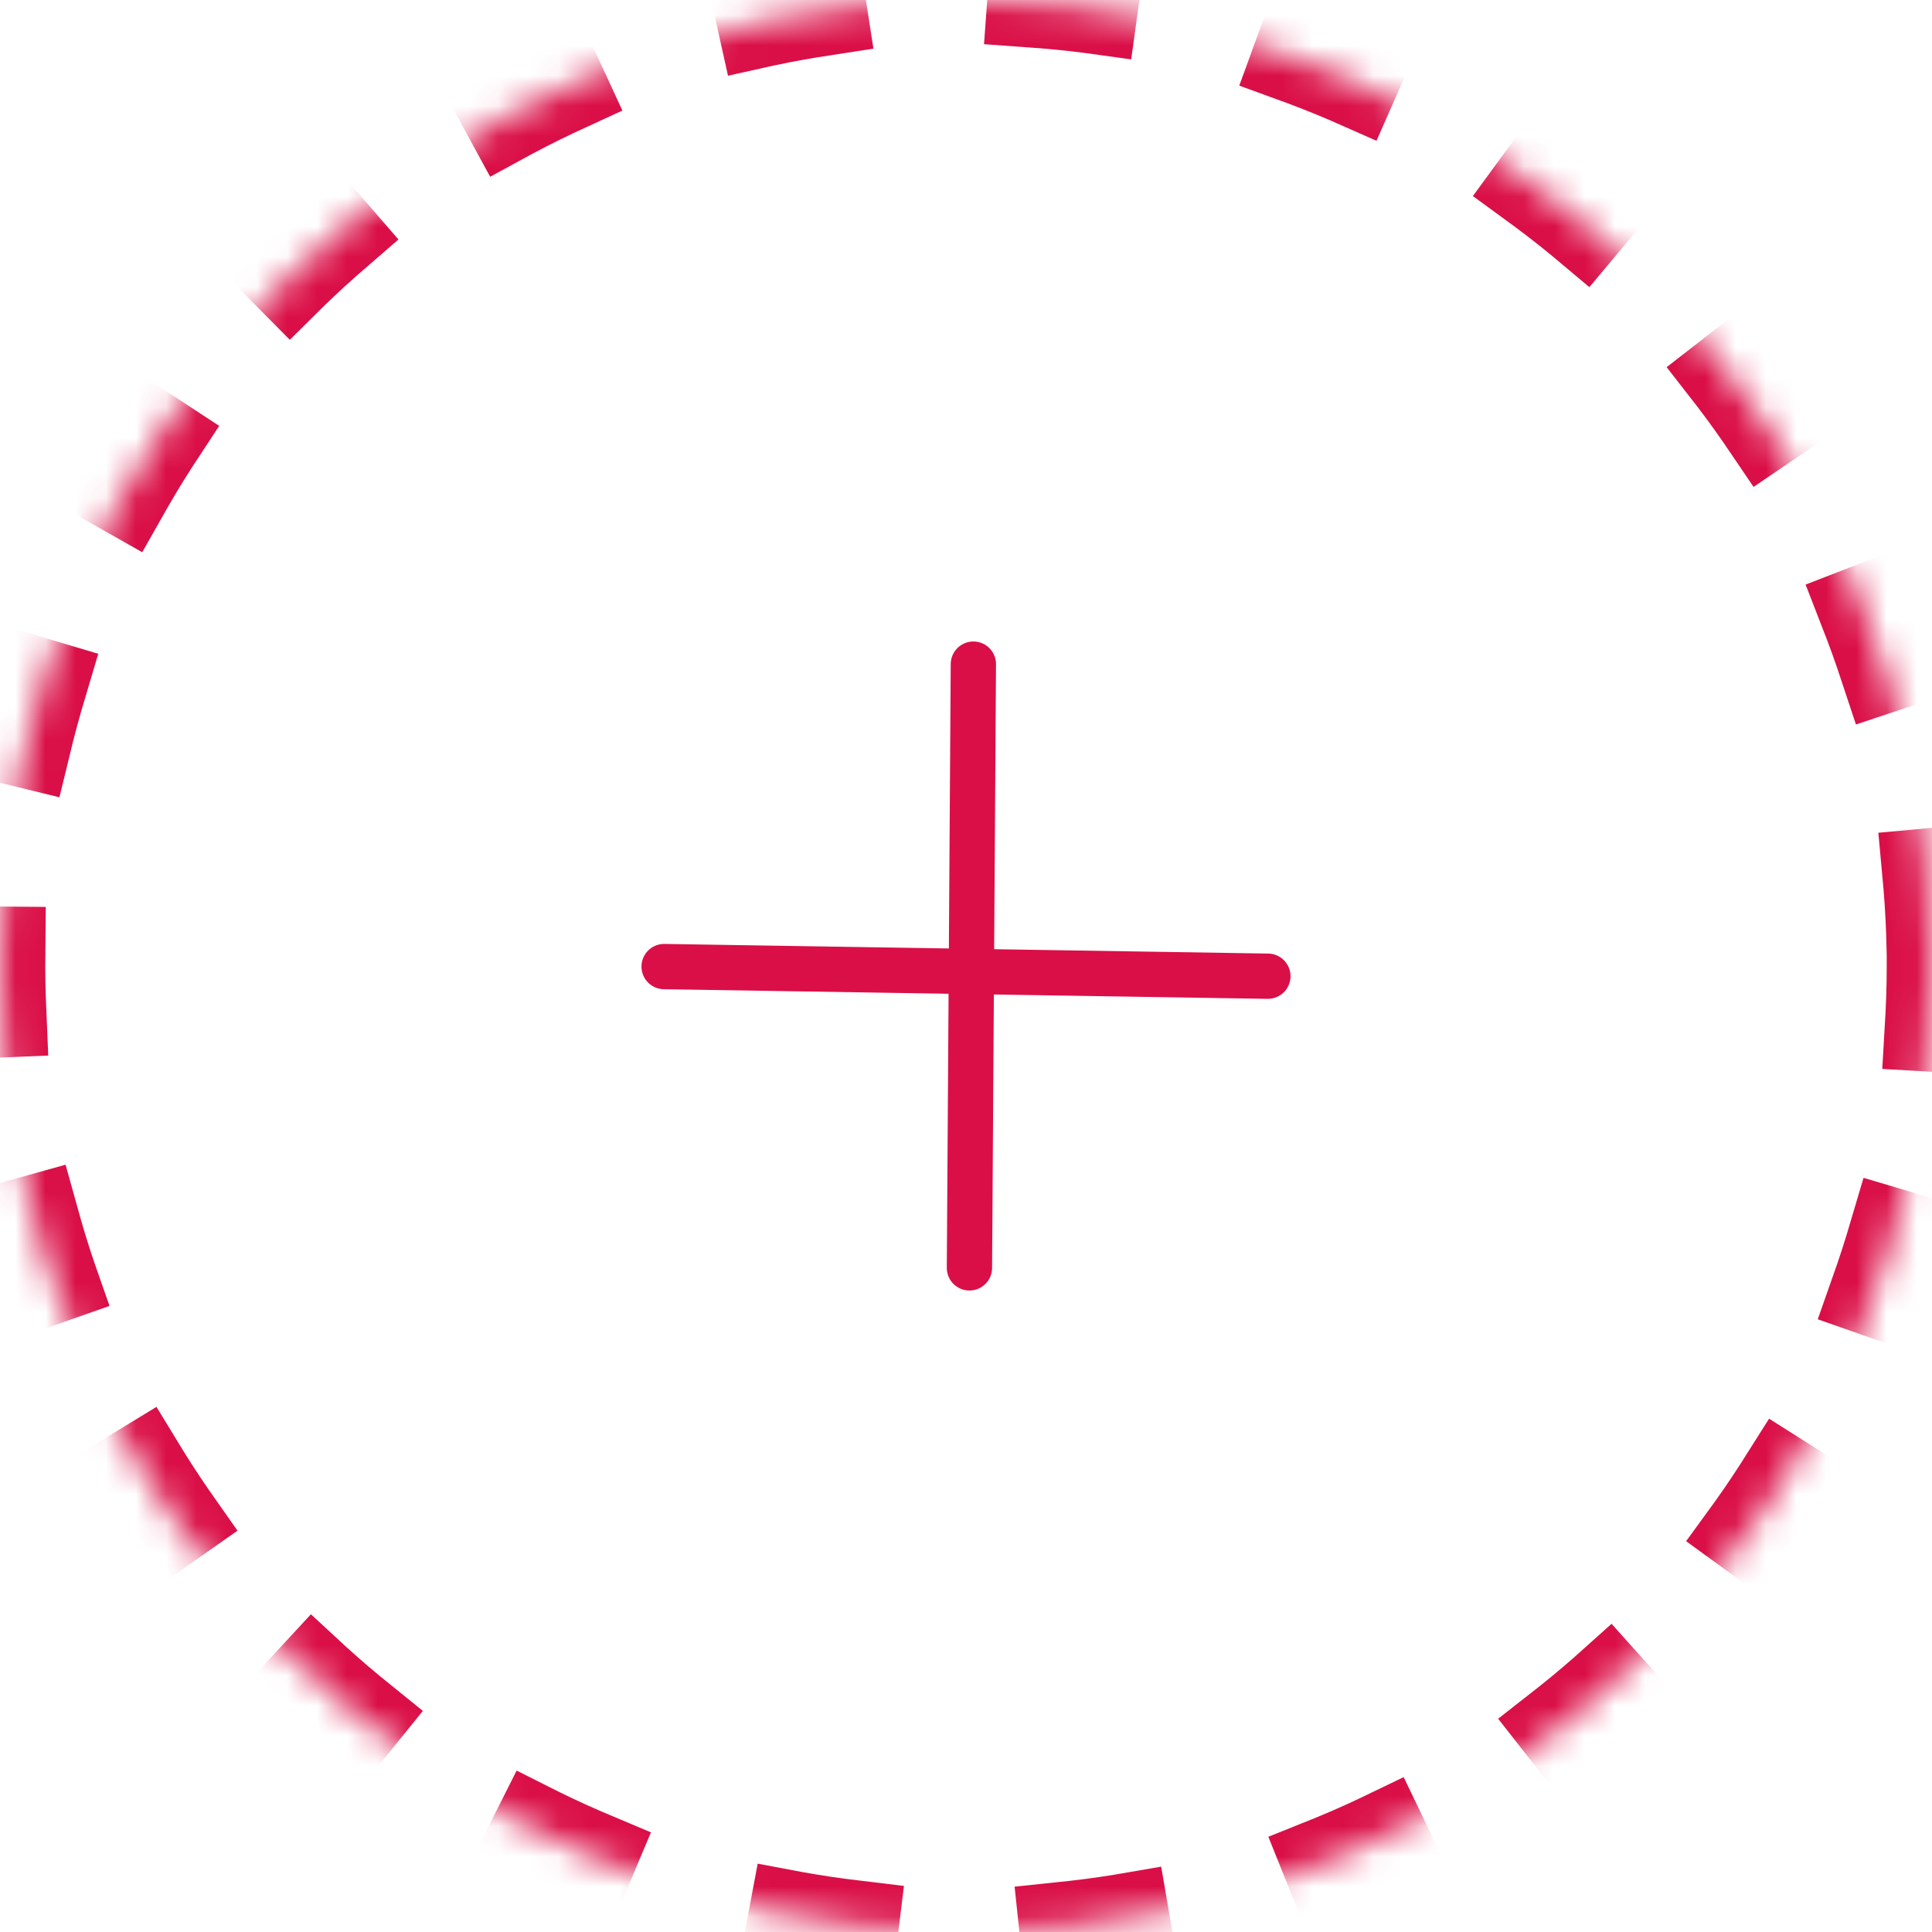 <svg xmlns="http://www.w3.org/2000/svg" xmlns:xlink="http://www.w3.org/1999/xlink" width="64" height="64" viewBox="0 0 64 64">
    <defs>
        <circle id="vsrv4kiq5a" cx="32" cy="32" r="32"/>
        <mask id="got1327l5b" width="64" height="64" x="0" y="0" fill="#fff" maskContentUnits="userSpaceOnUse" maskUnits="objectBoundingBox">
            <use xlink:href="#vsrv4kiq5a"/>
        </mask>
    </defs>
    <g fill="none" fill-rule="evenodd">
        <g>
            <g>
                <g>
                    <g>
                        <g>
                            <g>
                                <g>
                                    <g>
                                        <path d="M0 0H64V64H0z" transform="translate(-1369 -1850) translate(158 1522) translate(363 242) translate(812) translate(36 78) translate(0 8)"/>
                                        <g transform="translate(-1369 -1850) translate(158 1522) translate(363 242) translate(812) translate(36 78) translate(0 8)">
                                            <use stroke="#DA0F47" stroke-dasharray="2 7" stroke-linecap="square" stroke-linejoin="round" stroke-width="3" mask="url(#got1327l5b)" xlink:href="#vsrv4kiq5a"/>
                                            <g>
                                                <path d="M0 0H32V32H0z" transform="translate(16 16)"/>
                                                <g stroke="#DA0F47" stroke-linecap="round" stroke-linejoin="round" stroke-width="1.5">
                                                    <path d="M10.244 0L10.114 20M20 10.338L0 10.019" transform="translate(16 16) translate(6 6)"/>
                                                </g>
                                            </g>
                                        </g>
                                    </g>
                                </g>
                            </g>
                        </g>
                    </g>
                </g>
            </g>
        </g>
    </g>
</svg>
